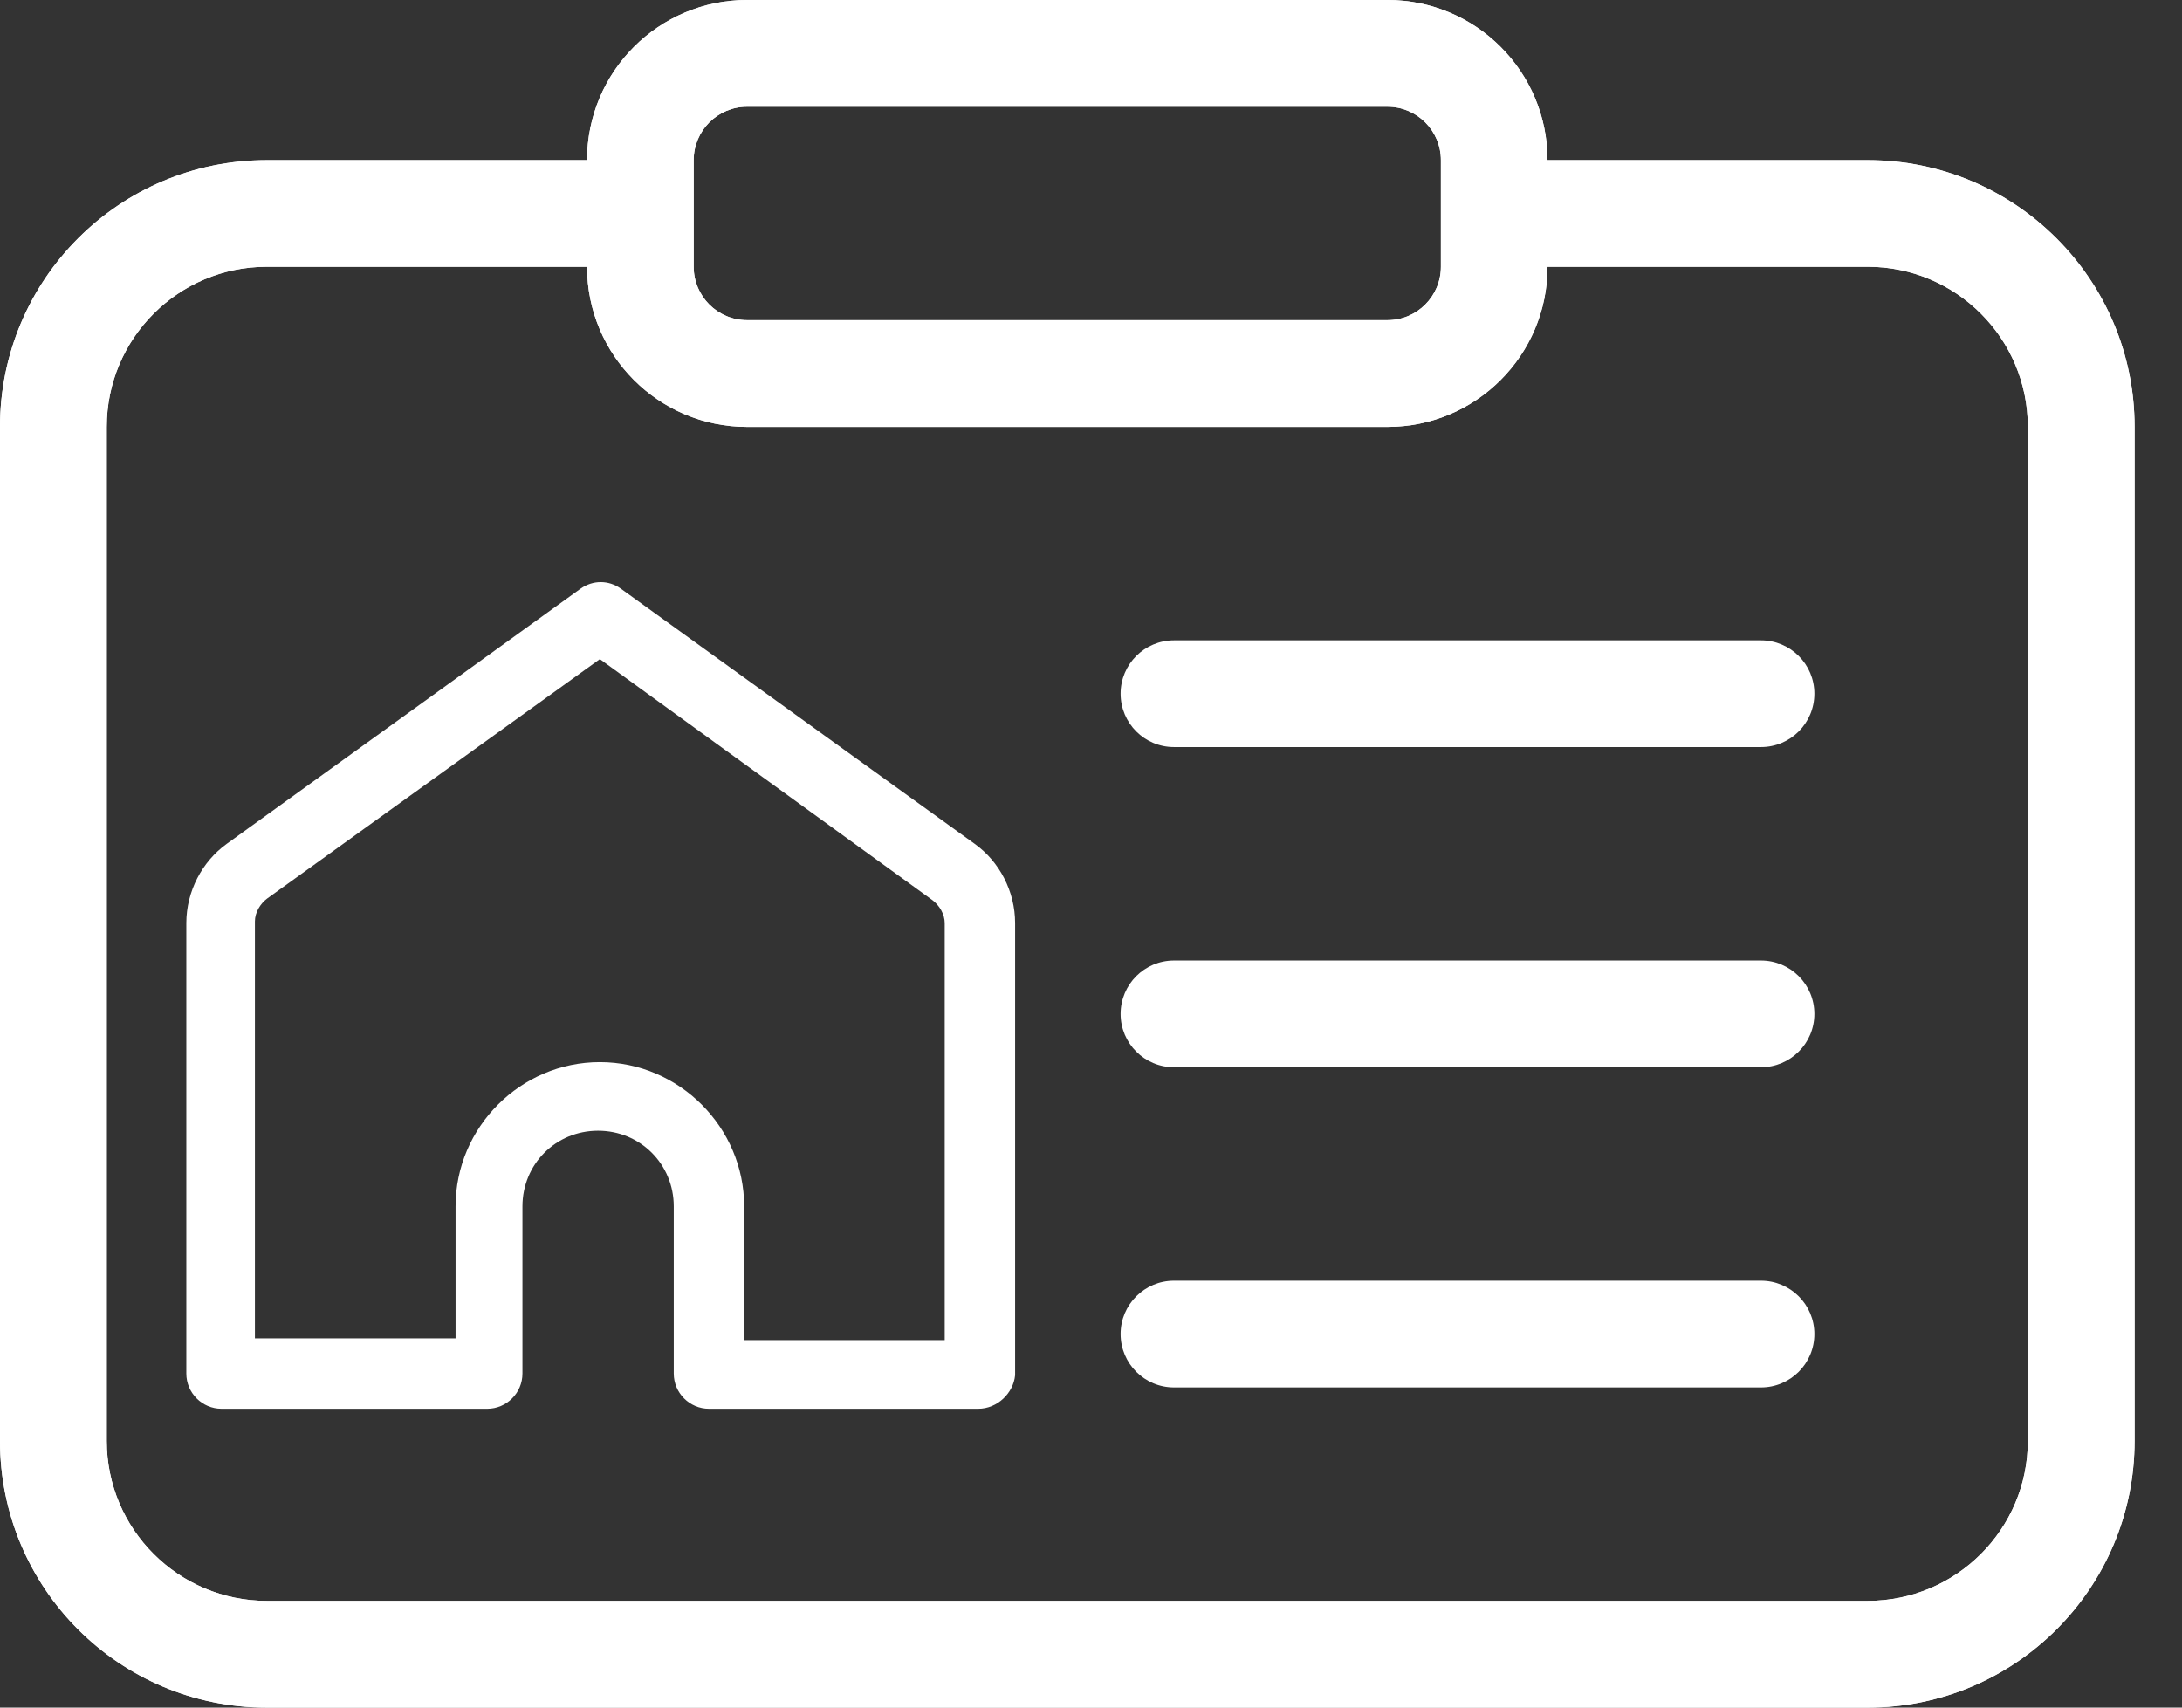 <svg width="23" height="18" viewBox="0 0 23 18" fill="none" xmlns="http://www.w3.org/2000/svg">
<rect x="0" y="0" width="23" height="18" fill="#333333" stroke="none"/>
<path d="M10.311 14.85H7.473C7.269 14.85 7.102 14.683 7.102 14.479V12.717C7.102 12.271 6.749 11.919 6.304 11.919C5.859 11.919 5.507 12.271 5.507 12.717V14.479C5.507 14.683 5.34 14.85 5.136 14.85H2.335C2.131 14.85 1.964 14.683 1.964 14.479V9.73C1.964 9.396 2.131 9.081 2.39 8.895L6.119 6.206C6.249 6.113 6.416 6.113 6.545 6.206L10.274 8.895C10.534 9.081 10.7 9.396 10.7 9.73V14.497C10.682 14.683 10.515 14.85 10.311 14.85ZM7.844 14.126H9.958V9.73C9.958 9.637 9.903 9.545 9.829 9.489L6.323 6.948L2.817 9.471C2.743 9.526 2.687 9.619 2.687 9.712V14.108H4.802V12.717C4.802 11.882 5.488 11.196 6.323 11.196C7.157 11.196 7.844 11.882 7.844 12.717V14.126Z" fill="white"/>
<path fill-rule="evenodd" clip-rule="evenodd" d="M19.125 7.312C19.125 7.623 18.873 7.875 18.562 7.875H12.375C12.064 7.875 11.812 7.623 11.812 7.312C11.812 7.002 12.064 6.75 12.375 6.75H18.562C18.873 6.75 19.125 7.002 19.125 7.312Z" fill="white"/>
<path fill-rule="evenodd" clip-rule="evenodd" d="M19.125 10.688C19.125 10.998 18.873 11.25 18.562 11.25H12.375C12.064 11.25 11.812 10.998 11.812 10.688C11.812 10.377 12.064 10.125 12.375 10.125H18.562C18.873 10.125 19.125 10.377 19.125 10.688Z" fill="white"/>
<path fill-rule="evenodd" clip-rule="evenodd" d="M19.125 14.062C19.125 14.373 18.873 14.625 18.562 14.625H12.375C12.064 14.625 11.812 14.373 11.812 14.062C11.812 13.752 12.064 13.5 12.375 13.5H18.562C18.873 13.5 19.125 13.752 19.125 14.062Z" fill="white"/>
<path fill-rule="evenodd" clip-rule="evenodd" d="M7.875 0C6.943 0 6.188 0.756 6.188 1.688H2.812C1.259 1.688 0 2.947 0 4.5V15.188C0 16.741 1.259 18 2.812 18H19.688C21.241 18 22.5 16.741 22.5 15.188V4.5C22.5 2.947 21.241 1.688 19.688 1.688H16.312C16.312 0.756 15.557 0 14.625 0H7.875ZM16.312 2.812C16.312 3.744 15.557 4.5 14.625 4.5H7.875C6.943 4.5 6.188 3.744 6.188 2.812H2.812C1.881 2.812 1.125 3.568 1.125 4.5V15.188C1.125 16.119 1.881 16.875 2.812 16.875H19.688C20.619 16.875 21.375 16.119 21.375 15.188V4.5C21.375 3.568 20.619 2.812 19.688 2.812H16.312ZM7.312 1.688C7.312 1.377 7.564 1.125 7.875 1.125H14.625C14.936 1.125 15.188 1.377 15.188 1.688V2.812C15.188 3.123 14.936 3.375 14.625 3.375H7.875C7.564 3.375 7.312 3.123 7.312 2.812V1.688Z" fill="white"/>
<path fill-rule="evenodd" clip-rule="evenodd" d="M7.875 0C6.943 0 6.188 0.756 6.188 1.688H2.812C1.259 1.688 0 2.947 0 4.5V15.188C0 16.741 1.259 18 2.812 18H19.688C21.241 18 22.5 16.741 22.5 15.188V4.5C22.5 2.947 21.241 1.688 19.688 1.688H16.312C16.312 0.756 15.557 0 14.625 0H7.875ZM16.312 2.812C16.312 3.744 15.557 4.5 14.625 4.5H7.875C6.943 4.5 6.188 3.744 6.188 2.812H2.812C1.881 2.812 1.125 3.568 1.125 4.5V15.188C1.125 16.119 1.881 16.875 2.812 16.875H19.688C20.619 16.875 21.375 16.119 21.375 15.188V4.5C21.375 3.568 20.619 2.812 19.688 2.812H16.312ZM7.312 1.688C7.312 1.377 7.564 1.125 7.875 1.125H14.625C14.936 1.125 15.188 1.377 15.188 1.688V2.812C15.188 3.123 14.936 3.375 14.625 3.375H7.875C7.564 3.375 7.312 3.123 7.312 2.812V1.688Z" fill="white"/>
</svg>
